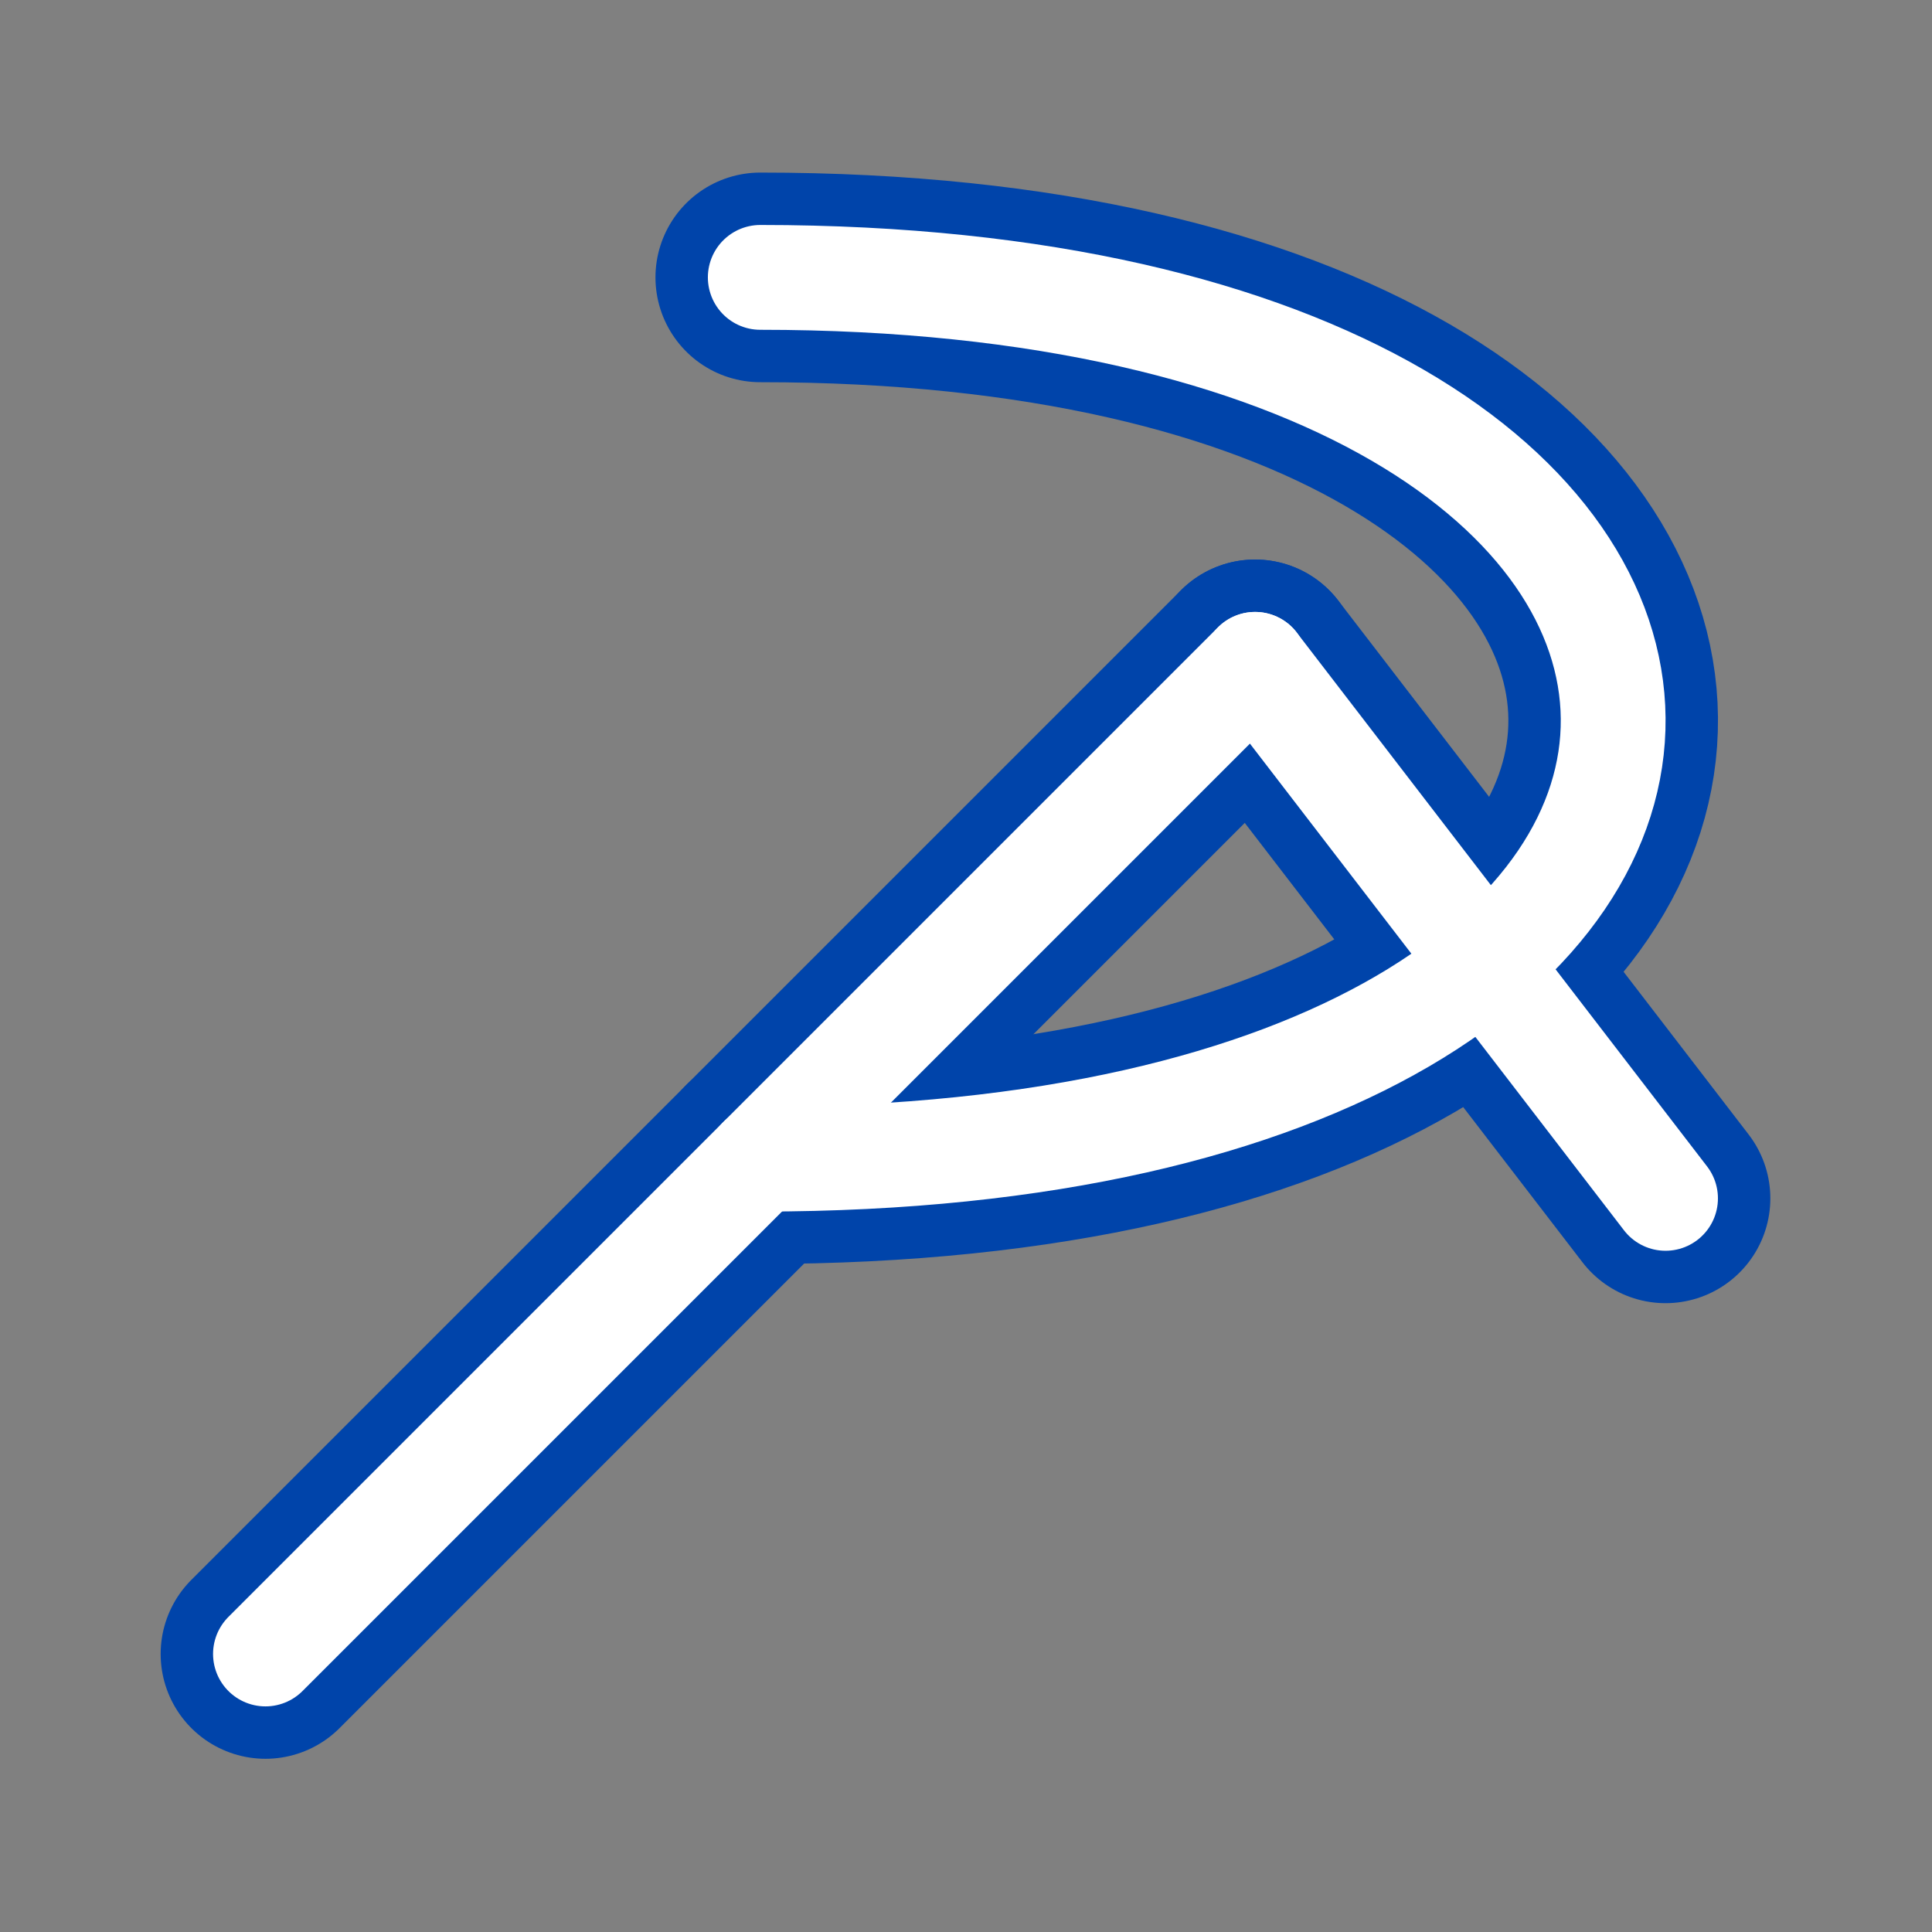 <?xml version="1.0" encoding="UTF-8" standalone="no"?><svg width="48" height="48" viewBox="0 0 48 48" version="1.1" id="svg5" inkscape:version="1.2 (dc2aeda, 2022-05-15)" sodipodi:docname="logo.svg" xmlns:inkscape="http://www.inkscape.org/namespaces/inkscape" xmlns:sodipodi="http://sodipodi.sourceforge.net/DTD/sodipodi-0.dtd" xmlns="http://www.w3.org/2000/svg" xmlns:svg="http://www.w3.org/2000/svg"><rect x="0" y="0" width="48" height="48" fill="#808080" stroke="none"/><sodipodi:namedview id="namedview7" pagecolor="#ffffff" bordercolor="#999999" borderopacity="1" inkscape:showpageshadow="0" inkscape:pageopacity="0" inkscape:pagecheckerboard="0" inkscape:deskcolor="#d1d1d1" inkscape:document-units="px" showgrid="false" inkscape:zoom="17.708333" inkscape:cx="23.971765" inkscape:cy="24" inkscape:window-width="1920" inkscape:window-height="1052" inkscape:window-x="0" inkscape:window-y="0" inkscape:window-maximized="1" inkscape:current-layer="layer1" /><defs id="defs2" /><g inkscape:label="Camada 1" inkscape:groupmode="layer" id="layer1"><g id="g13947" transform="matrix(2.604,0,0,2.604,-66.525,-33.421)"><g id="g13779" style="fill:none;stroke:#0044aa;stroke-width:2;stroke-dasharray:none"><path style="fill:none;stroke:#0044aa;stroke-width:2;stroke-linecap:round;stroke-linejoin:round;stroke-miterlimit:0;stroke-dasharray:none;paint-order:stroke fill markers" d="m 32.801,15.481 c 10.77,0 10.93,8.413 0,8.413" id="path13773" sodipodi:nodetypes="cc" /><path style="fill:none;stroke:#0044aa;stroke-width:2;stroke-linecap:round;stroke-linejoin:round;stroke-miterlimit:0;stroke-dasharray:none;paint-order:stroke fill markers" d="m 37.522,19.173 -9.442,9.442" id="path13775" /><path style="fill:none;stroke:#0044aa;stroke-width:2;stroke-linecap:round;stroke-linejoin:round;stroke-miterlimit:0;stroke-dasharray:none;paint-order:stroke fill markers" d="m 37.522,19.173 3.916,5.095" id="path13777" /></g><g id="g13771" style="fill:none;stroke:#ffffff;stroke-width:1;stroke-dasharray:none"><path style="fill:none;stroke:#ffffff;stroke-width:1;stroke-linecap:round;stroke-linejoin:round;stroke-miterlimit:0;stroke-dasharray:none;paint-order:stroke fill markers" d="m 32.801,15.481 c 10.77,0 10.93,8.413 0,8.413" id="path13029" sodipodi:nodetypes="cc" /><path style="fill:none;stroke:#ffffff;stroke-width:1;stroke-linecap:round;stroke-linejoin:round;stroke-miterlimit:0;stroke-dasharray:none;paint-order:stroke fill markers" d="m 37.522,19.173 -9.442,9.442" id="path13035" /><path style="fill:none;stroke:#ffffff;stroke-width:1;stroke-linecap:round;stroke-linejoin:round;stroke-miterlimit:0;stroke-dasharray:none;paint-order:stroke fill markers" d="m 37.522,19.173 3.916,5.095" id="path13765" /></g></g></g></svg>
